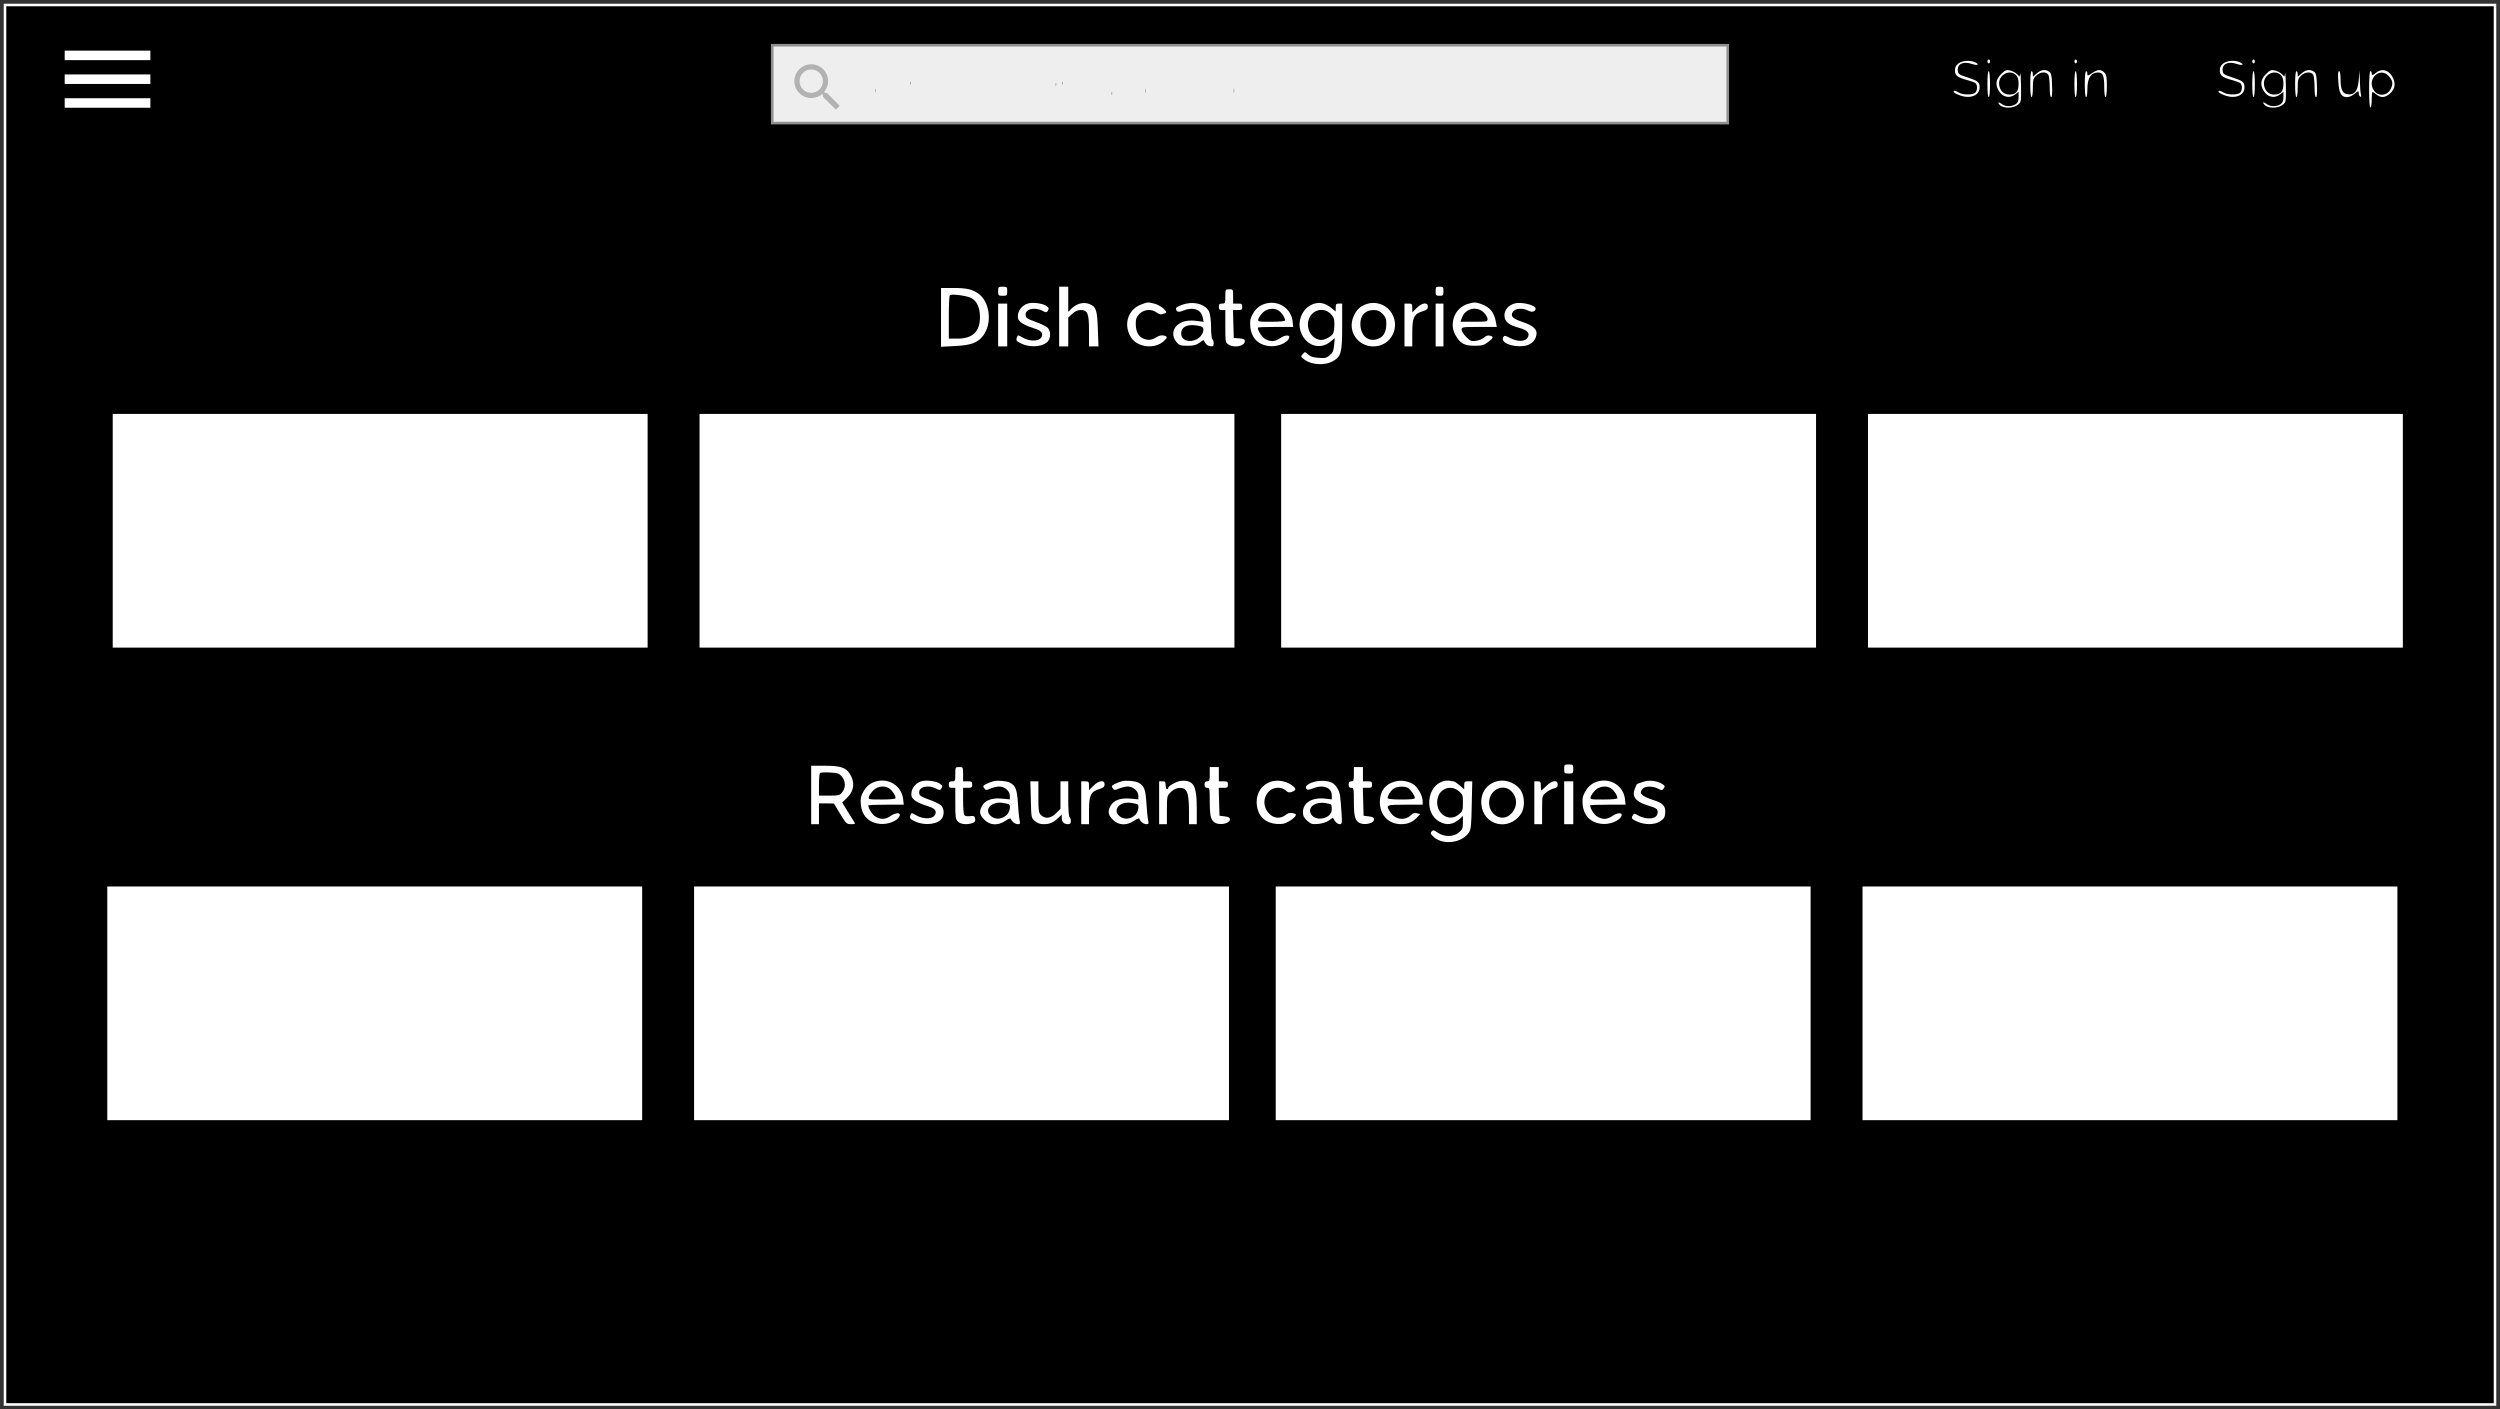 <svg id="screenshot" viewBox="-0.707 -0.707 481.414 271.414" width="481.414" height="271.414" version="1.1" xmlns="http://www.w3.org/2000/svg" xmlns:xlink="http://www.w3.org/1999/xlink" style="-webkit-print-color-adjust: exact;"><rect x="-0.707" y="-0.707" width="481.414" height="271.414" fill="#333333" stroke="none"/><g id="shape-3f9ed30a-b9e7-11ec-ad78-6bdac0a49457" clip-path="url(#frame-clip-3f9ed30a-b9e7-11ec-ad78-6bdac0a49457-49ba1ed0-bb68-11ec-b5fa-cde239b138fc)"><defs><clipPath id="frame-clip-3f9ed30a-b9e7-11ec-ad78-6bdac0a49457-49ba1ed0-bb68-11ec-b5fa-cde239b138fc" class="frame-clip"><rect x="0" y="0" width="480" height="270"/></clipPath></defs><rect x="0" y="0" width="480" height="270" class="frame-background" style="fill: rgb(0, 0, 0); fill-opacity: 1; stroke-width: 1; stroke: rgb(255, 255, 255); stroke-opacity: 1;"/><g id="shape-acf938b0-b9eb-11ec-ad78-6bdac0a49457"><rect rx="0" ry="0" x="359" y="79" transform="matrix(1,0,0,1,0,0)" width="103" height="45" style="fill: rgb(255, 255, 255); fill-opacity: 1;"/></g><g id="shape-2a3e7740-b9ec-11ec-ad78-6bdac0a49457"><g><path d="M12 608 c3 -7 31 -84 64 -171 58 -155 59 -158 87 -155 27 3 32 11 91
168 l63 165 -25 3 c-13 2 -28 0 -32 -5 -4 -4 -26 -63 -50 -130 -23 -68 -46
-120 -50 -118 -4 3 -27 61 -50 130 -42 122 -44 125 -73 125 -19 0 -28 -4 -25
-12z M385 520 c-61 -25 -91 -109 -61 -169 41 -79 159 -94 214 -28 18 21 -25
30 -52 11 -29 -20 -73 -17 -96 6 -42 42 -28 50 81 50 l101 0 -7 33 c-11 48
-23 66 -58 87 -33 21 -87 25 -122 10z m91 -38 c11 -7 34 -45 34 -56 0 -3 -31
-6 -70 -6 -75 0 -83 7 -54 48 15 22 66 30 90 14z M663 520 c-31 -13 -63 -68
-63 -108 0 -53 29 -102 68 -119 38 -16 84 -10 103 13 6 8 16 14 21 14 15 0 1
-60 -19 -82 -20 -23 -90 -24 -121 -2 -23 16 -42 12 -42 -9 0 -40 123 -62 180
-32 54 28 60 46 60 197 l0 138 -25 0 c-19 0 -25 -5 -25 -21 l0 -20 -26 20
c-28 22 -73 26 -111 11z m117 -68 c43 -53 12 -122 -54 -122 -41 0 -66 28 -66
73 0 79 73 109 120 49z M947 518 c-29 -10 -35 -47 -6 -39 8 3 32 6 55 9 45 4
74 -15 74 -48 0 -15 -6 -17 -39 -13 -105 14 -169 -60 -106 -122 30 -31 82 -33
118 -5 30 24 37 25 37 6 0 -14 21 -26 46 -26 16 0 20 45 4 55 -5 3 -10 37 -10
75 0 64 -2 70 -31 94 -33 28 -89 34 -142 14z m121 -145 c2 -13 -5 -27 -20 -37
-42 -29 -98 -16 -98 24 0 28 23 41 70 38 37 -2 46 -7 48 -25z M1190 405 l0
-125 30 0 30 0 0 80 c0 88 17 120 63 120 39 0 47 -18 47 -112 l0 -88 31 0 31
0 -4 104 c-4 129 -17 151 -86 143 -26 -3 -53 -14 -68 -28 l-24 -22 0 26 c0 22
-5 27 -25 27 l-25 0 0 -125z" transform="translate(373, 106) scale(0.25, 0.25) translate(0,72) scale(0.1,-0.1)" fill="#ffffff" stroke="none"/></g></g><g id="shape-8c103bd0-b9eb-11ec-ad78-6bdac0a49457"><rect rx="0" ry="0" x="134" y="79" transform="matrix(1,0,0,1,0,0)" width="103" height="45" style="fill: rgb(255, 255, 255); fill-opacity: 1;"/></g><g id="shape-e144b470-bb65-11ec-ab4b-d315181430bb"><rect rx="0" ry="0" x="357.951" y="170" transform="matrix(1,0,0,1,0,0)" width="103" height="45" style="fill: rgb(255, 255, 255); fill-opacity: 1;"/></g><g id="shape-e144b471-bb65-11ec-ab4b-d315181430bb"><g><path d="M12 608 c3 -7 31 -84 64 -171 58 -155 59 -158 87 -155 27 3 32 11 91
168 l63 165 -25 3 c-13 2 -28 0 -32 -5 -4 -4 -26 -63 -50 -130 -23 -68 -46
-120 -50 -118 -4 3 -27 61 -50 130 -42 122 -44 125 -73 125 -19 0 -28 -4 -25
-12z M385 520 c-61 -25 -91 -109 -61 -169 41 -79 159 -94 214 -28 18 21 -25
30 -52 11 -29 -20 -73 -17 -96 6 -42 42 -28 50 81 50 l101 0 -7 33 c-11 48
-23 66 -58 87 -33 21 -87 25 -122 10z m91 -38 c11 -7 34 -45 34 -56 0 -3 -31
-6 -70 -6 -75 0 -83 7 -54 48 15 22 66 30 90 14z M663 520 c-31 -13 -63 -68
-63 -108 0 -53 29 -102 68 -119 38 -16 84 -10 103 13 6 8 16 14 21 14 15 0 1
-60 -19 -82 -20 -23 -90 -24 -121 -2 -23 16 -42 12 -42 -9 0 -40 123 -62 180
-32 54 28 60 46 60 197 l0 138 -25 0 c-19 0 -25 -5 -25 -21 l0 -20 -26 20
c-28 22 -73 26 -111 11z m117 -68 c43 -53 12 -122 -54 -122 -41 0 -66 28 -66
73 0 79 73 109 120 49z M947 518 c-29 -10 -35 -47 -6 -39 8 3 32 6 55 9 45 4
74 -15 74 -48 0 -15 -6 -17 -39 -13 -105 14 -169 -60 -106 -122 30 -31 82 -33
118 -5 30 24 37 25 37 6 0 -14 21 -26 46 -26 16 0 20 45 4 55 -5 3 -10 37 -10
75 0 64 -2 70 -31 94 -33 28 -89 34 -142 14z m121 -145 c2 -13 -5 -27 -20 -37
-42 -29 -98 -16 -98 24 0 28 23 41 70 38 37 -2 46 -7 48 -25z M1190 405 l0
-125 30 0 30 0 0 80 c0 88 17 120 63 120 39 0 47 -18 47 -112 l0 -88 31 0 31
0 -4 104 c-4 129 -17 151 -86 143 -26 -3 -53 -14 -68 -28 l-24 -22 0 26 c0 22
-5 27 -25 27 l-25 0 0 -125z" transform="translate(371.951, 197) scale(0.25, 0.25) translate(0,72) scale(0.1,-0.1)" fill="#ffffff" stroke="none"/></g></g><g id="shape-e144b472-bb65-11ec-ab4b-d315181430bb"><rect rx="0" ry="0" x="132.951" y="170" transform="matrix(1,0,0,1,0,0)" width="103" height="45" style="fill: rgb(255, 255, 255); fill-opacity: 1;"/></g><g id="shape-e144b473-bb65-11ec-ab4b-d315181430bb"><g><path d="M5860 665 c0 -33 2 -35 35 -35 33 0 35 2 35 35 0 33 -2 35 -35 35
-33 0 -35 -2 -35 -35z M60 465 l0 -225 30 0 30 0 0 80 0 80 58 0 57 -1 48 -79
c46 -76 50 -80 84 -80 34 0 35 1 21 23 -8 12 -31 49 -52 83 l-37 61 41 40 c51
51 58 116 19 179 -31 50 -72 64 -193 64 l-106 0 0 -225z m236 142 c30 -35 31
-85 3 -121 -19 -24 -26 -26 -100 -26 l-79 0 0 83 c0 46 3 87 8 91 4 4 38 6 76
4 60 -3 71 -7 92 -31z M1170 625 c0 -52 -1 -55 -25 -55 -20 0 -25 -5 -25 -25
0 -20 5 -25 25 -25 l25 0 0 -120 c0 -107 2 -122 20 -140 22 -22 72 -26 113
-11 19 7 23 15 20 33 -4 21 -9 23 -40 20 -23 -3 -38 0 -44 9 -5 8 -9 58 -9
112 l0 97 35 0 c31 0 35 3 35 25 0 22 -4 25 -35 25 l-35 0 0 55 c0 54 0 55
-30 55 -30 0 -30 -1 -30 -55z M3130 625 c0 -48 -2 -55 -20 -55 -15 0 -20 -7
-20 -25 0 -18 5 -25 20 -25 19 0 20 -7 20 -107 0 -120 11 -152 52 -167 41 -14
103 3 103 29 0 16 -8 21 -40 25 l-40 5 -3 108 -3 107 36 0 c31 0 35 3 35 25 0
22 -4 25 -35 25 l-35 0 0 55 0 55 -35 0 -35 0 0 -55z M4240 625 c0 -48 -2 -55
-20 -55 -15 0 -20 -7 -20 -25 0 -18 5 -25 20 -25 19 0 20 -7 20 -107 0 -120
11 -152 52 -167 41 -14 103 3 103 29 0 16 -8 21 -40 25 l-40 5 -3 108 -3 107
36 0 c31 0 35 3 35 25 0 22 -4 25 -35 25 l-35 0 0 55 0 55 -35 0 -35 0 0 -55z
M565 571 c-47 -12 -79 -37 -104 -82 -19 -33 -22 -51 -19 -95 8 -90 62 -144
151 -152 59 -5 128 22 146 57 17 31 -24 34 -66 5 -42 -28 -72 -30 -114 -8 -25
12 -59 64 -59 89 0 3 61 5 136 5 l137 0 -5 44 c-11 98 -106 161 -203 137z
m101 -59 c23 -18 44 -53 44 -71 0 -7 -38 -11 -106 -11 -105 0 -105 0 -99 23 4
12 20 34 36 50 35 32 92 36 125 9z M920 573 c-42 -7 -80 -44 -87 -85 -4 -31
-1 -41 20 -61 15 -13 53 -32 87 -42 65 -20 84 -34 78 -62 -8 -45 -91 -51 -154
-12 -28 17 -32 18 -38 3 -11 -28 -7 -35 37 -54 76 -35 180 -20 207 29 17 32
12 76 -11 97 -12 10 -53 30 -93 44 -59 21 -72 29 -74 49 -7 48 67 68 130 35
25 -13 32 -14 39 -2 13 20 11 26 -13 42 -26 16 -90 26 -128 19z M1465 571
c-16 -4 -42 -14 -58 -22 -24 -13 -26 -17 -14 -32 11 -17 15 -17 49 -2 21 8 50
15 66 15 42 0 82 -35 82 -70 l0 -29 -63 6 c-76 7 -130 -14 -152 -58 -23 -43
-18 -68 19 -105 44 -44 104 -47 162 -8 24 16 40 22 42 15 7 -21 33 -41 54 -41
18 0 19 4 13 32 -4 18 -10 79 -13 134 -7 104 -18 131 -62 154 -25 13 -93 19
-125 11z m118 -178 c16 -9 6 -60 -17 -82 -35 -33 -85 -38 -119 -11 -61 48 -1
118 88 104 22 -3 43 -8 48 -11z M2455 571 c-16 -4 -42 -14 -58 -22 -24 -13
-26 -17 -14 -32 11 -17 15 -17 49 -2 21 8 50 15 66 15 42 0 82 -35 82 -70 l0
-29 -63 6 c-76 7 -130 -14 -152 -58 -23 -43 -18 -68 19 -105 44 -44 104 -47
162 -8 24 16 40 22 42 15 7 -21 33 -41 54 -41 18 0 19 4 13 32 -4 18 -10 79
-13 134 -7 104 -18 131 -62 154 -25 13 -93 19 -125 11z m118 -178 c16 -9 6
-60 -17 -82 -35 -33 -85 -38 -119 -11 -61 48 -1 118 88 104 22 -3 43 -8 48
-11z M2895 571 c-35 -9 -85 -39 -85 -52 0 -5 -4 -9 -10 -9 -5 0 -10 14 -10 30
0 25 -4 30 -25 30 l-25 0 0 -165 0 -165 30 0 30 0 0 109 c0 104 1 109 27 135
30 30 62 41 98 32 33 -8 45 -56 45 -178 l0 -98 30 0 30 0 0 120 c0 155 -17
201 -80 213 -14 3 -39 2 -55 -2z M3615 571 c-82 -20 -130 -90 -123 -178 8 -89
62 -143 152 -151 43 -3 62 0 93 18 22 12 44 30 51 40 10 16 8 19 -18 25 -22 5
-37 1 -56 -14 -39 -31 -89 -28 -124 8 -51 50 -52 126 -3 175 33 33 96 36 128
6 18 -17 27 -19 48 -11 31 12 34 22 10 43 -41 35 -106 51 -158 39z M3927 564
c-48 -15 -68 -37 -50 -55 6 -6 23 -4 46 6 79 33 147 8 147 -54 l0 -30 -54 6
c-99 10 -168 -32 -168 -103 0 -31 7 -44 32 -67 29 -26 38 -29 85 -25 31 3 64
13 82 26 l31 22 16 -25 c9 -14 25 -25 36 -25 19 0 20 5 15 88 -3 48 -8 106
-11 129 -5 42 -32 86 -62 102 -34 18 -97 20 -145 5z m136 -171 c4 -2 7 -19 7
-38 0 -79 -141 -101 -165 -26 -15 48 43 85 115 74 19 -3 38 -8 43 -10z M4563
570 c-79 -18 -123 -75 -123 -159 0 -101 67 -171 164 -171 52 0 90 16 124 53
l23 25 -25 6 c-18 4 -31 1 -46 -14 -45 -45 -120 -36 -157 19 -40 60 -38 61
112 61 l135 0 0 27 c0 42 -38 110 -73 131 -39 24 -91 32 -134 22z m97 -53 c22
-17 50 -59 50 -74 0 -10 -26 -13 -105 -13 -68 0 -105 4 -105 11 0 18 21 53 44
71 24 20 94 23 116 5z M4926 570 c-127 -39 -144 -249 -26 -311 57 -31 105 -23
158 24 l22 20 0 -50 c0 -45 -4 -54 -31 -77 -42 -35 -111 -36 -162 -2 -32 22
-37 23 -49 9 -10 -13 -7 -20 19 -43 72 -64 217 -45 270 37 15 23 18 54 21 210
l4 183 -31 0 c-28 0 -31 -3 -31 -31 l0 -31 -35 31 c-20 17 -41 31 -48 31 -7 0
-21 2 -32 5 -11 2 -33 0 -49 -5z m123 -76 c29 -24 31 -31 31 -89 0 -59 -2 -65
-32 -90 -78 -66 -184 12 -164 119 15 81 103 113 165 60z M5345 571 c-83 -21
-130 -90 -123 -178 14 -163 212 -211 305 -74 28 41 31 117 6 168 -29 63 -117
102 -188 84z m108 -77 c49 -49 48 -125 -3 -175 -70 -71 -181 -2 -167 104 12
89 111 130 170 71z M6125 571 c-47 -12 -79 -37 -104 -82 -19 -33 -22 -51 -19
-95 8 -90 62 -144 151 -152 59 -5 128 22 146 57 17 31 -24 34 -66 5 -42 -28
-72 -30 -114 -8 -25 12 -59 64 -59 89 0 3 61 5 136 5 l137 0 -5 44 c-11 98
-106 161 -203 137z m101 -59 c23 -18 44 -53 44 -71 0 -7 -38 -11 -106 -11
-105 0 -105 0 -99 23 4 12 20 34 36 50 35 32 92 36 125 9z M6465 565 c-22 -8
-41 -15 -43 -15 -2 0 -10 -16 -17 -35 -25 -58 3 -99 85 -126 84 -26 90 -30 90
-59 0 -51 -82 -62 -153 -21 -25 14 -29 14 -37 1 -16 -24 -12 -30 33 -50 59
-27 135 -26 178 3 28 19 35 30 37 64 4 53 -16 74 -89 98 -95 31 -118 55 -83
89 20 21 77 20 116 0 30 -15 32 -15 45 2 11 16 10 20 -14 35 -41 25 -102 31
-148 14z M1752 429 c3 -140 3 -141 31 -165 20 -17 40 -24 68 -24 46 0 72 11
112 48 l27 26 0 -25 c0 -31 17 -49 47 -49 18 0 23 6 23 24 0 14 -4 28 -10 31
-6 4 -10 62 -10 141 l0 134 -30 0 -30 0 0 -106 0 -106 -34 -34 c-40 -40 -85
-45 -116 -14 -18 18 -20 33 -20 140 l0 120 -31 0 -31 0 4 -141z M2140 405 l0
-165 30 0 30 0 0 104 c0 120 13 147 81 167 31 10 39 17 39 36 0 36 -44 31 -86
-11 l-34 -34 0 34 c0 31 -3 34 -30 34 l-30 0 0 -165z M5630 405 l0 -165 30 0
30 0 0 109 c0 109 0 109 30 134 16 14 43 28 60 32 23 5 30 12 30 31 0 38 -44
32 -87 -11 -19 -19 -37 -35 -39 -35 -2 0 -4 16 -4 35 0 31 -3 35 -25 35 l-25
0 0 -165z M5860 405 l0 -165 35 0 35 0 0 165 0 165 -35 0 -35 0 0 -165z" transform="translate(154, 143) scale(0.25, 0.25) translate(0,84) scale(0.1,-0.1)" fill="#ffffff" stroke="none"/></g></g><g id="shape-e144b474-bb65-11ec-ab4b-d315181430bb"><rect rx="0" ry="0" x="19.951" y="170" transform="matrix(1,0,0,1,0,0)" width="103" height="45" style="fill: rgb(255, 255, 255); fill-opacity: 1;"/></g><g id="shape-e144b475-bb65-11ec-ab4b-d315181430bb"><rect rx="0" ry="0" x="244.951" y="170" transform="matrix(1,0,0,1,0,0)" width="103" height="45" style="fill: rgb(255, 255, 255); fill-opacity: 1;"/></g><g id="shape-d6d36720-b9e9-11ec-ad78-6bdac0a49457"><g><path d="M500 665 c0 -33 2 -35 35 -35 33 0 35 2 35 35 0 33 -2 35 -35 35 -33
0 -35 -2 -35 -35z M970 470 l0 -230 35 0 35 0 0 111 0 111 31 29 c21 20 41 29
64 29 55 0 65 -25 65 -162 l0 -118 36 0 37 0 -5 133 c-5 148 -13 172 -64 193
-44 18 -95 6 -136 -32 l-28 -28 0 97 0 97 -35 0 -35 0 0 -230z M3870 665 c0
-32 2 -35 30 -35 28 0 30 3 30 35 0 32 -2 35 -30 35 -28 0 -30 -3 -30 -35z
M60 464 l0 -227 109 6 c123 6 173 25 215 79 73 96 53 263 -38 326 -48 33 -90
42 -193 42 l-93 0 0 -226z m235 148 c43 -25 65 -75 65 -147 0 -111 -57 -165
-172 -165 l-68 0 0 163 c0 90 3 167 8 171 12 13 135 -4 167 -22z M2250 625 c0
-52 -1 -55 -25 -55 -20 0 -25 -5 -25 -25 0 -20 5 -25 25 -25 l25 0 0 -124 c0
-118 1 -126 22 -140 43 -31 128 -15 128 24 0 15 -8 19 -42 22 l-43 3 -3 108
-3 107 36 0 c31 0 35 3 35 25 0 22 -4 25 -35 25 l-35 0 0 55 c0 54 0 55 -30
55 -30 0 -30 -1 -30 -55z M740 573 c-42 -7 -80 -44 -87 -85 -4 -31 -1 -41 20
-61 15 -13 53 -32 87 -42 65 -20 84 -34 78 -62 -8 -45 -91 -51 -154 -12 -28
17 -32 18 -38 3 -11 -28 -7 -35 37 -54 76 -35 180 -20 207 29 17 32 12 76 -11
97 -12 10 -53 30 -93 44 -59 21 -72 29 -74 49 -7 48 67 68 130 35 25 -13 32
-14 39 -2 13 20 11 26 -13 42 -26 16 -90 26 -128 19z M1607 565 c-106 -37
-145 -155 -85 -253 50 -81 184 -96 256 -30 28 27 28 34 -3 42 -16 4 -36 -1
-57 -14 -39 -24 -69 -25 -107 -6 -34 18 -51 54 -51 112 0 37 6 51 29 75 35 35
94 40 132 10 13 -10 31 -16 39 -14 43 13 44 13 16 42 -16 16 -47 34 -71 40
-53 13 -51 13 -98 -4z M1947 569 c-43 -10 -77 -26 -77 -37 1 -26 18 -32 53
-17 78 32 141 11 153 -53 l7 -33 -51 7 c-68 9 -115 -1 -152 -32 -39 -33 -42
-89 -6 -131 22 -25 31 -28 84 -28 48 0 67 5 92 23 17 13 32 22 33 20 17 -33
28 -44 51 -46 22 -3 26 0 26 22 0 14 -4 28 -10 31 -5 3 -10 44 -10 91 0 51 -6
98 -14 119 -23 54 -102 82 -179 64z m116 -175 c36 -11 15 -74 -33 -99 -58 -30
-120 -8 -120 44 0 58 61 80 153 55z M2565 571 c-47 -12 -79 -37 -104 -82 -19
-33 -22 -51 -19 -95 8 -90 62 -144 151 -152 59 -5 128 22 146 57 17 31 -24 34
-66 5 -42 -28 -72 -30 -114 -8 -25 12 -59 64 -59 89 0 3 61 5 136 5 l137 0 -5
44 c-11 98 -106 161 -203 137z m101 -59 c23 -18 44 -53 44 -71 0 -7 -38 -11
-106 -11 -105 0 -105 0 -99 23 4 12 20 34 36 50 35 32 92 36 125 9z M2914 561
c-72 -33 -110 -127 -84 -205 36 -110 149 -148 231 -78 l32 26 -5 -54 c-4 -43
-11 -59 -34 -78 -24 -21 -35 -24 -86 -20 -42 3 -64 10 -81 26 -23 22 -24 22
-41 3 -16 -18 -16 -20 10 -40 59 -46 164 -51 229 -11 57 35 65 66 65 264 l0
176 -25 0 c-21 0 -25 -5 -25 -30 l0 -31 -37 30 c-50 39 -97 46 -149 22z m147
-70 c24 -25 29 -37 29 -81 0 -28 -5 -60 -10 -71 -13 -22 -61 -49 -90 -49 -68
0 -119 78 -100 150 22 81 114 108 171 51z M3337 566 c-51 -19 -76 -42 -99 -95
-50 -109 30 -231 152 -231 142 0 218 161 129 274 -41 53 -119 75 -182 52z
m124 -75 c23 -24 29 -38 29 -75 0 -58 -17 -94 -51 -112 -79 -40 -149 12 -149
111 0 64 39 105 100 105 33 0 48 -6 71 -29z M4120 568 c-101 -28 -150 -150
-97 -242 36 -63 68 -81 146 -81 59 0 72 4 104 28 43 32 46 42 15 50 -15 4 -30
-1 -44 -14 -12 -11 -40 -23 -63 -26 -36 -5 -44 -2 -76 30 -19 19 -35 44 -35
56 0 20 5 21 135 21 l136 0 -7 38 c-13 74 -46 114 -111 138 -44 15 -56 16
-103 2z m121 -67 c16 -16 29 -39 29 -50 0 -20 -5 -21 -104 -21 l-105 0 11 30
c25 73 115 94 169 41z M4476 570 c-48 -15 -76 -49 -76 -91 0 -47 31 -74 113
-96 64 -18 84 -40 67 -73 -17 -33 -73 -36 -131 -8 -47 24 -50 24 -59 7 -21
-39 67 -76 157 -66 53 6 89 36 99 84 9 44 -24 74 -109 102 -76 25 -94 46 -71
79 18 26 74 30 118 7 28 -15 56 -7 56 16 0 28 -114 55 -164 39z M500 405 l0
-165 35 0 35 0 0 165 0 165 -35 0 -35 0 0 -165z M3630 405 l0 -165 30 0 30 0
0 104 c0 120 13 147 81 167 31 10 39 17 39 36 0 36 -44 31 -86 -11 l-34 -34 0
34 c0 31 -3 34 -30 34 l-30 0 0 -165z M3870 405 l0 -165 30 0 30 0 0 165 0
165 -30 0 -30 0 0 -165z" transform="translate(179, 51) scale(0.25, 0.25) translate(0,84) scale(0.1,-0.1)" fill="#ffffff" stroke="none"/></g></g><g id="shape-3f9ed300-b9e7-11ec-ad78-6bdac0a49457"><g><path d="M280 435 c0 -8 5 -15 10 -15 6 0 10 7 10 15 0 8 -4 15 -10 15 -5 0
-10 -7 -10 -15z M56 419 c-19 -15 -26 -30 -26 -54 0 -39 20 -54 100 -75 25 -7
51 -17 58 -22 19 -16 15 -66 -7 -78 -28 -14 -92 -12 -121 5 -29 17 -40 18 -40
6 0 -5 20 -17 45 -26 81 -32 155 -3 155 60 0 41 -11 50 -96 78 -62 20 -69 25
-72 50 -6 53 42 76 111 52 42 -14 60 -4 21 14 -40 18 -98 13 -128 -10z M385
337 c-40 -40 -46 -81 -18 -127 30 -51 83 -63 127 -29 l26 20 0 -40 c0 -30 -6
-44 -22 -55 -28 -20 -78 -20 -104 -1 -28 21 -40 18 -19 -5 25 -28 103 -28 139
1 26 20 26 22 25 142 -1 67 -4 111 -6 99 l-5 -24 -22 21 c-12 11 -36 24 -54
27 -27 6 -37 1 -67 -29z m115 -7 c14 -14 20 -33 20 -67 0 -59 -20 -83 -71 -83
-46 0 -79 36 -79 87 0 69 84 109 130 63z M690 363 c-8 -3 -25 -15 -37 -26
l-23 -20 0 21 c0 12 -4 22 -10 22 -6 0 -10 -40 -10 -100 0 -60 4 -100 10 -100
6 0 10 30 10 70 0 62 3 74 25 95 30 31 80 34 95 6 5 -11 10 -54 10 -95 0 -49
4 -76 11 -76 7 0 10 29 7 91 -2 76 -6 93 -22 105 -20 14 -40 17 -66 7z M1238
351 c-31 -25 -38 -26 -38 -6 0 8 -4 15 -10 15 -6 0 -10 -53 -10 -140 0 -87 4
-140 10 -140 6 0 10 27 10 60 0 33 3 60 6 60 3 0 17 -9 31 -20 34 -27 65 -25
101 5 38 32 48 72 29 116 -26 64 -83 85 -129 50z m96 -32 c30 -35 32 -58 11
-98 -25 -50 -91 -57 -124 -15 -68 87 43 197 113 113z M280 260 c0 -60 4 -100
10 -100 6 0 10 40 10 100 0 60 -4 100 -10 100 -6 0 -10 -40 -10 -100z M943
279 c6 -90 22 -119 68 -119 15 0 41 12 58 26 29 24 31 25 31 5 0 -11 5 -23 12
-27 8 -5 9 0 5 17 -4 13 -7 60 -8 104 l-2 80 -7 -74 c-8 -85 -30 -114 -84
-109 -40 4 -56 36 -56 116 0 40 -4 62 -11 62 -9 0 -10 -24 -6 -81z" transform="translate(426, 9) scale(0.25, 0.25) translate(0,52) scale(0.1,-0.1)" fill="#ffffff" stroke="none"/></g></g><g id="shape-3f9ed312-b9e7-11ec-ad78-6bdac0a49457"><rect rx="0" ry="0" x="148" y="8" transform="matrix(1,0,0,1,0,0)" width="184" height="15" style="fill: rgb(238, 238, 238); fill-opacity: 1; stroke-width: 0.5; stroke: rgb(144, 144, 144); stroke-opacity: 1;"/></g><g id="shape-3f9ed30d-b9e7-11ec-ad78-6bdac0a49457" height="24px" width="24px"><g id="shape-3f9ed30e-b9e7-11ec-ad78-6bdac0a49457"><path d="M158.508,17.17L158.113,17.17L157.973,17.035C158.463,16.465,158.758,15.725,158.758,14.92C158.758,13.125,157.303,11.67,155.508,11.67C153.713,11.67,152.258,13.125,152.258,14.92C152.258,16.715,153.713,18.17,155.508,18.17C156.313,18.17,157.053,17.875,157.623,17.385L157.758,17.525L157.758,17.92L160.258,20.415L161.003,19.67L158.508,17.17ZZM155.508,17.17C154.263,17.17,153.258,16.165,153.258,14.92C153.258,13.675,154.263,12.67,155.508,12.67C156.753,12.67,157.758,13.675,157.758,14.92C157.758,16.165,156.753,17.17,155.508,17.17ZZ" style="fill-opacity: 0.5; opacity: 0.5;"/></g></g><g id="shape-3f9ed309-b9e7-11ec-ad78-6bdac0a49457"><g><path d="M411 314 c0 -11 3 -14 6 -6 3 7 2 16 -1 19 -3 4 -6 -2 -5 -13z M1581
314 c0 -11 3 -14 6 -6 3 7 2 16 -1 19 -3 4 -6 -2 -5 -13z M1531 304 c0 -11 3
-14 6 -6 3 7 2 16 -1 19 -3 4 -6 -2 -5 -13z M142 260 c0 -14 2 -19 5 -12 2 6
2 18 0 25 -3 6 -5 1 -5 -13z M2222 255 c0 -16 2 -22 5 -12 2 9 2 23 0 30 -3 6
-5 -1 -5 -18z M2902 255 c0 -16 2 -22 5 -12 2 9 2 23 0 30 -3 6 -5 -1 -5 -18z
M1961 234 c0 -11 3 -14 6 -6 3 7 2 16 -1 19 -3 4 -6 -2 -5 -13z" transform="translate(164.266, 11.212) scale(0.25, 0.25) translate(0,48) scale(0.1,-0.1)" fill="#a7a7a7" stroke="none"/></g></g><g id="shape-3f9ed311-b9e7-11ec-ad78-6bdac0a49457"><g><path d="M280 435 c0 -8 5 -15 10 -15 6 0 10 7 10 15 0 8 -4 15 -10 15 -5 0
-10 -7 -10 -15z M950 435 c0 -8 5 -15 10 -15 6 0 10 7 10 15 0 8 -4 15 -10 15
-5 0 -10 -7 -10 -15z M56 419 c-19 -15 -26 -30 -26 -54 0 -39 20 -54 100 -75
25 -7 51 -17 58 -22 19 -16 15 -66 -7 -78 -28 -14 -92 -12 -121 5 -29 17 -40
18 -40 6 0 -5 20 -17 45 -26 81 -32 155 -3 155 60 0 41 -11 50 -96 78 -62 20
-69 25 -72 50 -6 53 42 76 111 52 42 -14 60 -4 21 14 -40 18 -98 13 -128 -10z
M385 337 c-40 -40 -46 -81 -18 -127 30 -51 83 -63 127 -29 l26 20 0 -40 c0
-30 -6 -44 -22 -55 -28 -20 -78 -20 -104 -1 -28 21 -40 18 -19 -5 25 -28 103
-28 139 1 26 20 26 22 25 142 -1 67 -4 111 -6 99 l-5 -24 -22 21 c-12 11 -36
24 -54 27 -27 6 -37 1 -67 -29z m115 -7 c14 -14 20 -33 20 -67 0 -59 -20 -83
-71 -83 -46 0 -79 36 -79 87 0 69 84 109 130 63z M690 363 c-8 -3 -25 -15 -37
-26 l-23 -20 0 21 c0 12 -4 22 -10 22 -6 0 -10 -40 -10 -100 0 -60 4 -100 10
-100 6 0 10 30 10 70 0 62 3 74 25 95 30 31 80 34 95 6 5 -11 10 -54 10 -95 0
-49 4 -76 11 -76 7 0 10 29 7 91 -2 76 -6 93 -22 105 -20 14 -40 17 -66 7z
M1086 345 c-34 -23 -36 -23 -36 -5 0 11 -4 20 -10 20 -6 0 -10 -40 -10 -100 0
-60 4 -100 10 -100 6 0 10 27 10 61 0 86 27 128 82 129 38 0 48 -25 48 -114 0
-44 4 -76 10 -76 6 0 10 35 10 85 0 72 -3 88 -20 105 -26 26 -50 25 -94 -5z
M280 260 c0 -60 4 -100 10 -100 6 0 10 40 10 100 0 60 -4 100 -10 100 -6 0
-10 -40 -10 -100z M950 260 c0 -60 4 -100 10 -100 6 0 10 40 10 100 0 60 -4
100 -10 100 -6 0 -10 -40 -10 -100z" transform="translate(375, 9) scale(0.25, 0.25) translate(0,52) scale(0.1,-0.1)" fill="#ffffff" stroke="none"/></g></g><g id="shape-c5284f60-b9e7-11ec-ad78-6bdac0a49457" height="24px" width="24px"><g id="shape-c529d600-b9e7-11ec-ad78-6bdac0a49457"><path d="M11.75,20.042L28.25,20.042L28.25,18.208L11.75,18.208L11.75,20.042ZZM11.75,15.458L28.25,15.458L28.25,13.625L11.75,13.625L11.75,15.458ZZM11.75,9.042L11.75,10.875L28.25,10.875L28.25,9.042L11.75,9.042ZZ" style="fill: rgb(255, 255, 255); fill-opacity: 1;"/></g></g><g id="shape-65472fe0-b9eb-11ec-ad78-6bdac0a49457"><rect rx="0" ry="0" x="21" y="79" transform="matrix(1,0,0,1,0,0)" width="103" height="45" style="fill: rgb(255, 255, 255); fill-opacity: 1;"/></g><g id="shape-921fbf50-b9eb-11ec-ad78-6bdac0a49457"><rect rx="0" ry="0" x="246" y="79" transform="matrix(1,0,0,1,0,0)" width="103" height="45" style="fill: rgb(255, 255, 255); fill-opacity: 1;"/></g></g></svg>